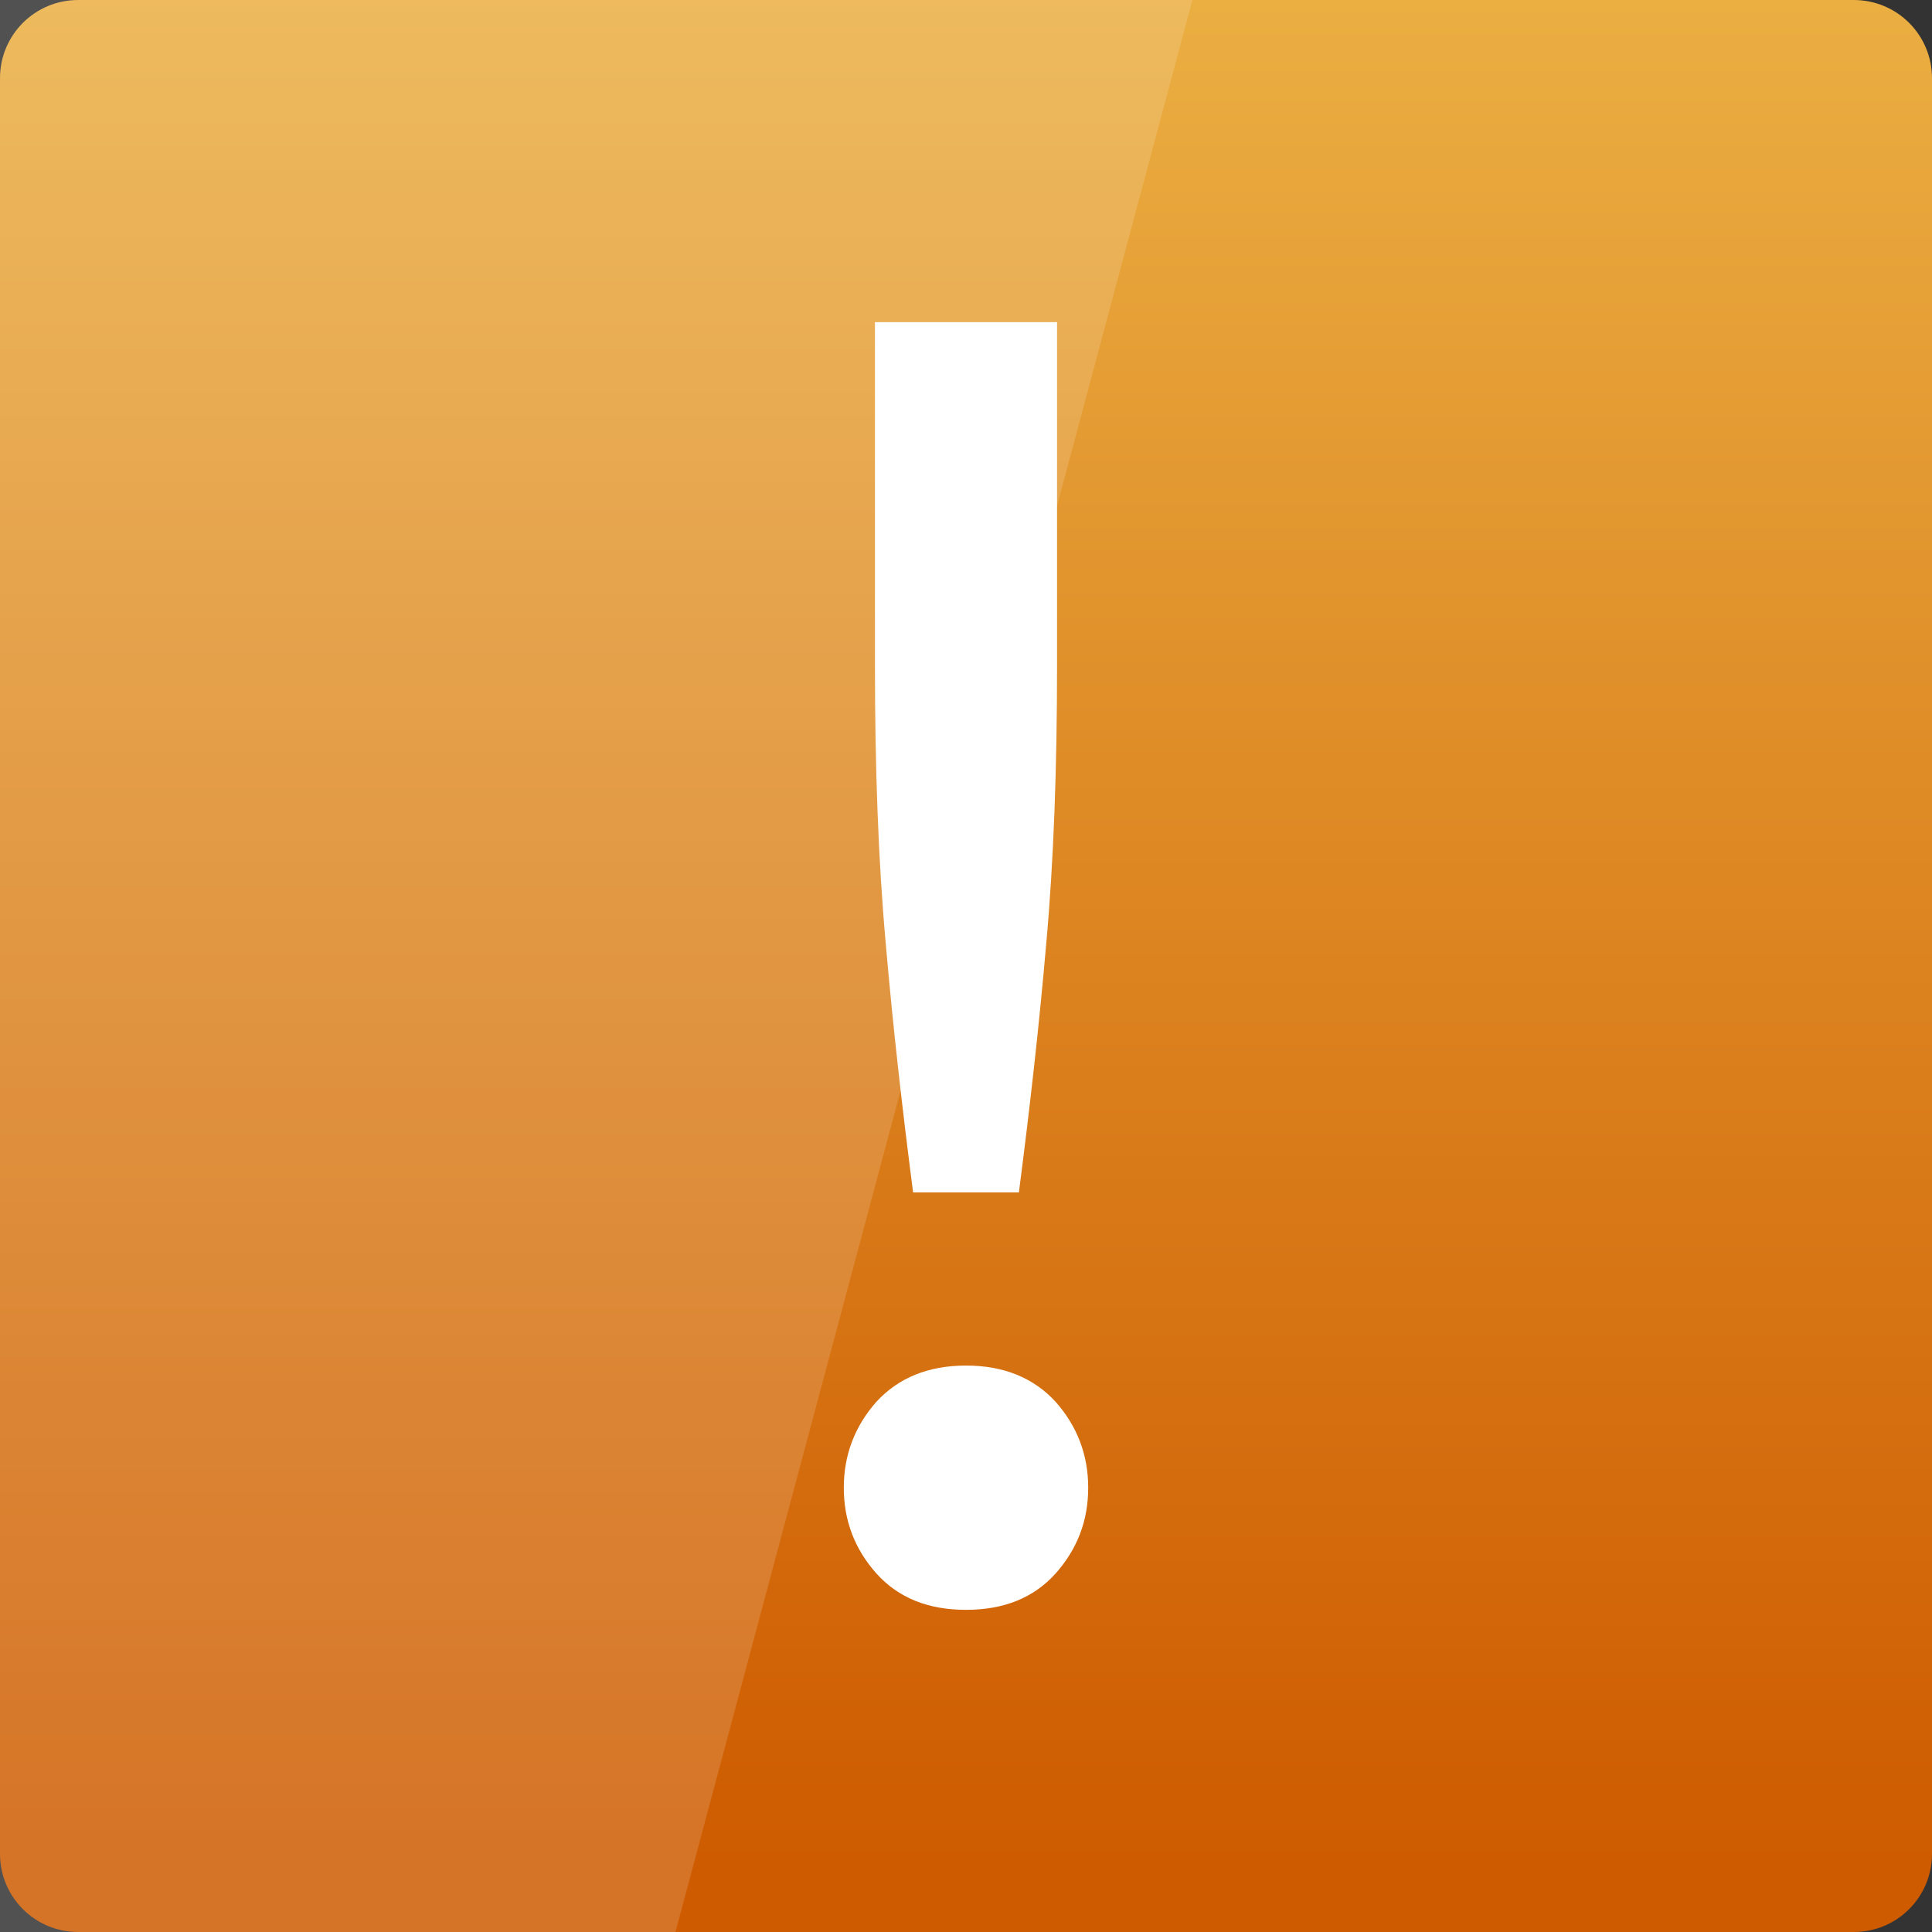 <svg width="16" xmlns="http://www.w3.org/2000/svg" height="16" viewBox="0 0 16 16" xmlns:xlink="http://www.w3.org/1999/xlink">
<rect x="0" y="0" width="16" height="16" fill="#333333" stroke="none"/>
<defs>
<linearGradient gradientTransform="matrix(.333 0 0 -.333 0 -334.787)" id="linear0" y1="-1051.702" y2="-1001.474" gradientUnits="userSpaceOnUse" x2="0">
<stop offset="0" style="stop-color:#ce5b00"/>
<stop offset="1" style="stop-color:#edb547"/>
</linearGradient>
</defs>
<path style="fill:url(#linear0)" d="M 0.648 16 L 15.352 16 C 15.711 16 16 15.711 16 15.352 L 16 0.648 C 16 0.289 15.711 0 15.352 0 L 0.648 0 C 0.289 0 0 0.289 0 0.648 L 0 15.352 C 0 15.711 0.289 16 0.648 16 Z "/>
<g style="fill:#fff">
<path style="fill-opacity:.149" d="M 0 0 L 0 16 L 5.594 16 L 9.875 0 Z "/>
<path d="M 8.754 5.508 C 8.754 6.352 8.727 7.125 8.664 7.82 C 8.605 8.504 8.527 9.188 8.438 9.875 L 7.562 9.875 C 7.473 9.188 7.395 8.504 7.336 7.82 C 7.273 7.125 7.246 6.352 7.246 5.508 L 7.246 2.668 L 8.754 2.668 L 8.754 5.508 M 9.012 12.32 C 9.012 12.594 8.922 12.828 8.742 13.031 C 8.559 13.234 8.312 13.332 8 13.332 C 7.688 13.332 7.441 13.234 7.258 13.031 C 7.078 12.828 6.988 12.594 6.988 12.32 C 6.988 12.051 7.078 11.812 7.258 11.609 C 7.441 11.41 7.688 11.309 8 11.309 C 8.312 11.309 8.559 11.41 8.742 11.609 C 8.922 11.812 9.012 12.051 9.012 12.32 "/>
</g>
</svg>
